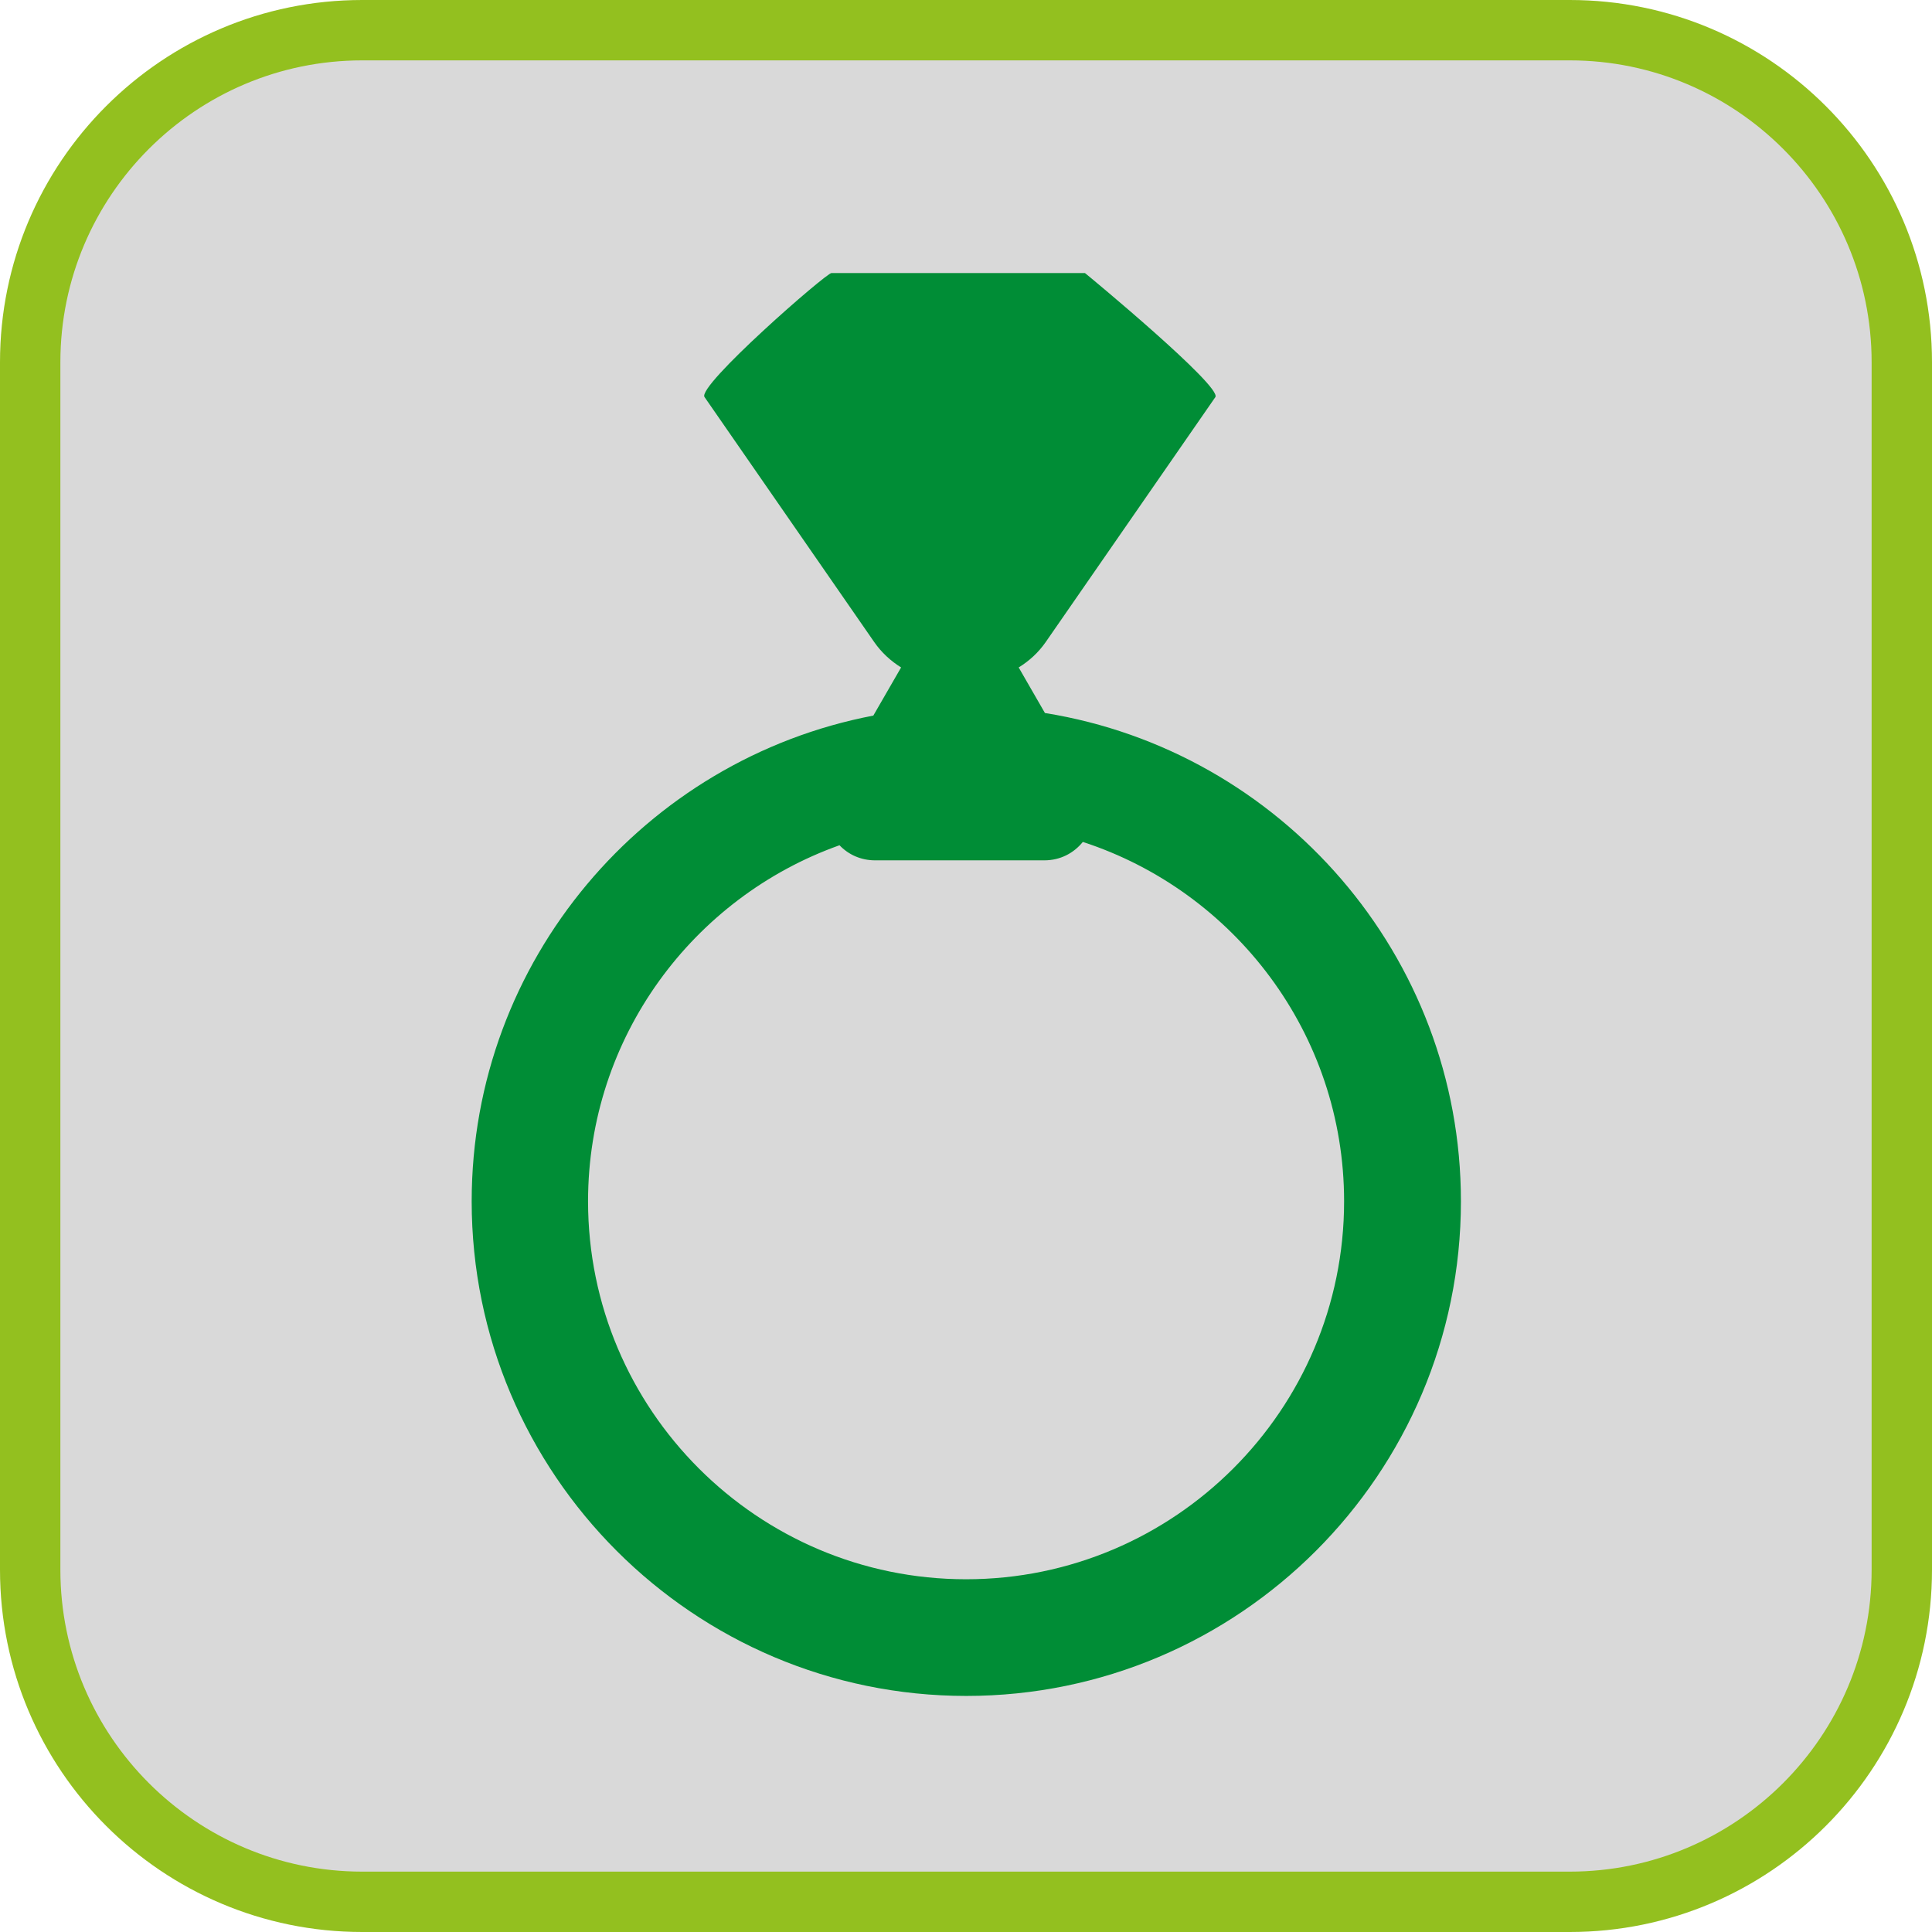 <?xml version="1.0" encoding="UTF-8"?><svg xmlns="http://www.w3.org/2000/svg" viewBox="0 0 128 128"><defs><style>.cls-1{fill:#008d36;}.cls-2{fill:#d9d9d9;}.cls-3{fill:#93c01f;}</style></defs><g id="cuadrobase"><g><rect class="cls-2" x="2" y="2" width="124" height="124" rx="22" ry="22"/><path class="cls-3" d="M104,4c11.03,0,20,8.97,20,20V104c0,11.03-8.97,20-20,20H24c-11.03,0-20-8.97-20-20V24C4,12.97,12.97,4,24,4H104m0-4H24C10.75,0,0,10.75,0,24V104c0,13.25,10.75,24,24,24H104c13.25,0,24-10.75,24-24V24c0-13.25-10.75-24-24-24h0Z"/></g></g><g id="figura"><path class="cls-1" d="M69.23,47.24l-1.74-3.02c.7-.43,1.31-.99,1.79-1.68l11.24-16.23c.46-.7-8.37-8.01-8.64-8.22h-16.79c-.3-.05-8.97,7.51-8.41,8.22l11.24,16.23c.48,.69,1.09,1.25,1.78,1.68l-1.84,3.19c-15.13,2.89-26.61,16.22-26.61,32.18,0,18.07,14.7,32.77,32.77,32.77s32.77-14.7,32.77-32.77c0-16.29-11.95-29.84-27.55-32.35Zm-5.23,57.39c-13.81,0-25.04-11.23-25.04-25.04,0-10.87,6.96-20.14,16.66-23.59,.58,.61,1.4,1,2.36,1h11.21c1.07,0,1.96-.49,2.55-1.22,10.03,3.27,17.31,12.7,17.31,23.81,0,13.81-11.23,25.04-25.04,25.04Z"/></g></svg>